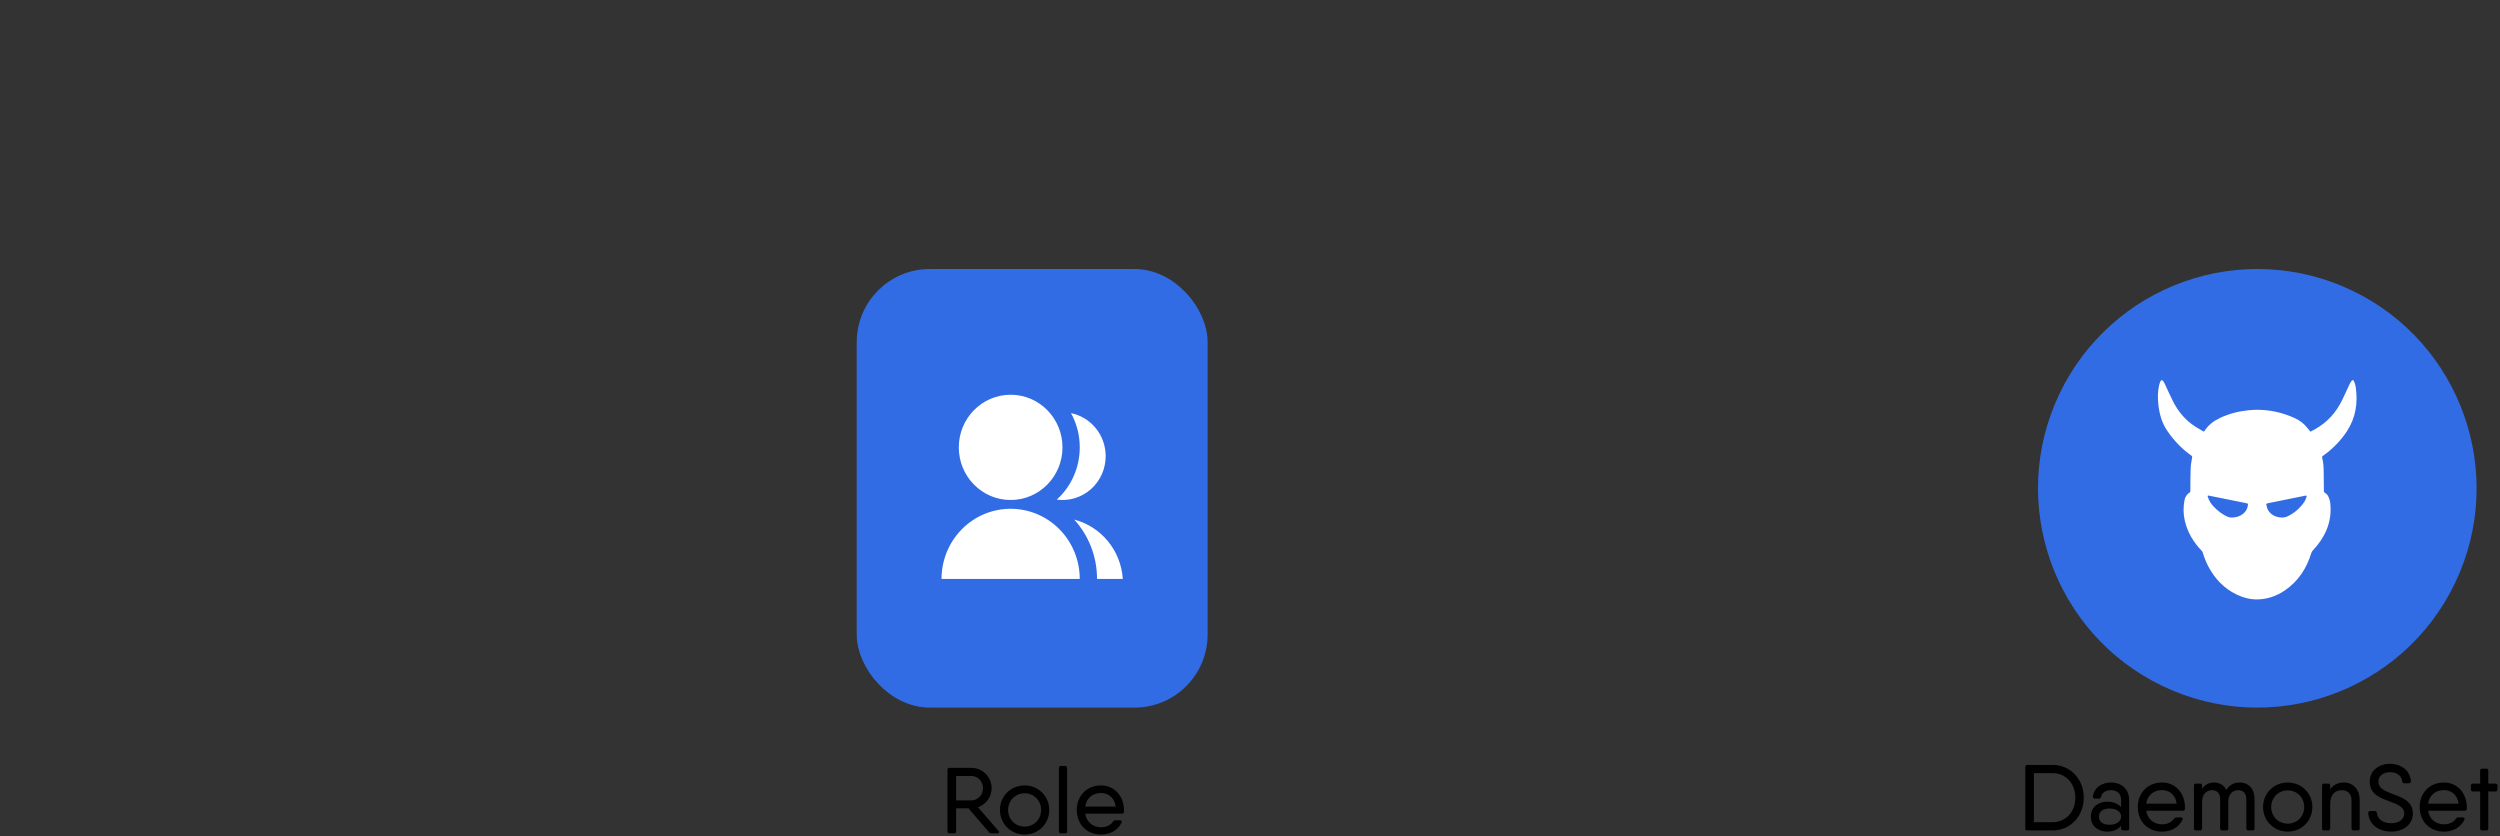 <svg width="100%" viewBox="0 0 855 286" fill="none" xmlns="http://www.w3.org/2000/svg">
  <rect x="0" y="0" width="855" height="286" fill="#333333" stroke="none"/>
  <rect x="295.5" y="94.5" width="115" height="145" rx="22.5" fill="#326CE5" stroke="#326CE5" stroke-width="5" />
  <path
    d="M322 198C322 191.635 324.49 185.53 328.923 181.029C333.356 176.529 339.369 174 345.638 174C351.907 174 357.92 176.529 362.353 181.029C366.786 185.53 369.276 191.635 369.276 198H322ZM345.638 171C335.843 171 327.91 162.945 327.91 153C327.91 143.055 335.843 135 345.638 135C355.433 135 363.367 143.055 363.367 153C363.367 162.945 355.433 171 345.638 171ZM367.394 177.699C371.914 178.878 375.952 181.476 378.934 185.12C381.915 188.765 383.688 193.273 384 198H375.186C375.186 190.17 372.231 183.042 367.394 177.699ZM361.417 170.871C363.893 168.622 365.873 165.868 367.227 162.788C368.582 159.708 369.28 156.373 369.276 153C369.283 148.9 368.25 144.868 366.277 141.291C369.624 141.974 372.634 143.812 374.797 146.494C376.96 149.175 378.141 152.534 378.141 156C378.141 158.137 377.692 160.25 376.823 162.197C375.954 164.144 374.685 165.879 373.101 167.288C371.518 168.696 369.656 169.744 367.641 170.362C365.625 170.98 363.503 171.154 361.417 170.871Z"
    fill="white" />
  <path fill-rule="evenodd" clip-rule="evenodd"
    d="M739.623 234.631C702.271 216.748 686.486 171.967 704.368 134.61C712.955 116.671 728.316 102.878 747.071 96.266C765.826 89.653 786.44 90.763 804.377 99.351C841.729 117.235 857.514 162.016 839.632 199.372C821.751 236.729 776.975 252.515 739.623 234.631Z"
    fill="#326CE5" />
  <path
    d="M753.715 147.634C753.845 147.474 753.926 147.386 753.991 147.289C755.334 145.263 757.211 143.87 759.404 142.861C762.488 141.435 765.741 140.618 769.115 140.29C774.27 139.793 779.214 140.618 783.965 142.628C785.429 143.253 786.838 144.014 787.995 145.111C788.658 145.736 789.2 146.473 789.791 147.161C789.913 147.305 790.018 147.458 790.155 147.642C790.754 147.321 791.329 147.017 791.903 146.697C795.966 144.398 798.919 141.083 800.959 136.942C801.865 135.108 802.682 133.234 803.556 131.384C803.734 131.016 803.945 130.647 804.188 130.319C804.519 129.879 804.851 129.887 805.062 130.391C805.32 131 805.547 131.64 805.644 132.289C806.445 137.703 805.685 142.861 802.642 147.49C800.473 150.789 797.714 153.592 794.461 155.891C794.193 156.083 794.104 156.243 794.185 156.572C794.55 158.045 794.687 159.543 794.695 161.056C794.703 163.379 794.752 165.701 794.776 168.024C794.776 168.264 794.841 168.392 795.076 168.513C795.715 168.833 796.103 169.401 796.395 170.034C796.848 171.011 796.977 172.052 797.034 173.11C797.374 179.124 794.946 184.049 790.908 188.35C790.714 188.55 790.568 188.823 790.487 189.095C788.861 194.397 785.996 198.834 781.319 201.989C778.599 203.823 775.581 204.888 772.279 204.992C769.641 205.08 767.149 204.416 764.794 203.262C760.554 201.196 757.503 197.929 755.31 193.836C754.484 192.298 753.853 190.689 753.359 189.015C753.295 188.783 753.149 188.55 752.987 188.374C750.155 185.435 748.124 182.063 747.201 178.083C746.675 175.808 746.651 173.502 747.072 171.211C747.225 170.403 747.541 169.65 748.116 169.033C748.253 168.889 748.391 168.697 748.569 168.641C749.103 168.464 749.095 168.08 749.103 167.632C749.119 165.109 749.111 162.586 749.216 160.063C749.265 158.87 749.499 157.685 749.702 156.499C749.758 156.163 749.694 156.003 749.427 155.811C746.173 153.504 743.462 150.653 741.229 147.378C739.432 144.743 738.558 141.747 738.186 138.608C737.911 136.301 737.903 133.995 738.421 131.721C738.518 131.28 738.672 130.848 738.858 130.439C739.109 129.887 739.449 129.862 739.813 130.367C740.047 130.687 740.25 131.048 740.42 131.408C741.318 133.314 742.16 135.252 743.106 137.142C744.927 140.77 747.468 143.806 750.948 146.008C751.846 146.561 752.769 147.081 753.715 147.634ZM763.2 177.002C764.81 176.978 765.967 176.601 766.995 175.832C768.047 175.048 768.654 173.998 768.8 172.693C768.832 172.357 768.759 172.165 768.379 172.124C768.071 172.092 767.772 171.996 767.472 171.932C763.483 171.123 759.502 170.322 755.512 169.514C755.051 169.418 754.921 169.522 755.075 169.954C755.31 170.587 755.552 171.244 755.925 171.796C757.187 173.654 758.854 175.096 760.804 176.217C761.638 176.705 762.536 177.026 763.2 177.002ZM780.339 177.002C781.1 177.01 781.82 176.858 782.492 176.521C784.806 175.376 786.684 173.718 788.108 171.588C788.432 171.099 788.626 170.507 788.82 169.946C788.958 169.546 788.82 169.434 788.391 169.522C784.078 170.395 779.765 171.276 775.452 172.14C775.136 172.205 775.015 172.373 775.087 172.637C775.265 173.262 775.371 173.942 775.694 174.479C776.73 176.193 778.389 176.89 780.339 177.002Z"
    fill="white" />
  <path
    d="M701.994 261.6H695.594H693.322C692.874 261.6 692.65 261.856 692.65 262.304V283.328C692.65 283.776 692.874 284 693.322 284H693.77H701.994C708.17 284 712.65 279.04 712.65 272.8C712.65 266.592 708.17 261.6 701.994 261.6ZM701.994 281.184H695.594V264.416H701.994C706.634 264.416 709.77 268.096 709.77 272.8C709.77 277.536 706.634 281.184 701.994 281.184ZM721.971 267.616C718.643 267.616 716.147 269.504 715.763 272.416C715.731 272.896 716.019 273.12 716.435 273.12H717.843C718.259 273.12 718.451 272.896 718.579 272.512C718.867 271.008 720.307 270.24 721.971 270.24C723.827 270.24 725.427 271.232 725.427 273.76V276.032C724.403 274.88 722.707 274.176 720.691 274.176C717.779 274.176 715.059 275.872 715.059 279.296C715.059 282.72 717.779 284.416 720.691 284.416C722.707 284.416 724.403 283.744 725.427 282.368V283.328C725.427 283.776 725.683 284 726.099 284H727.507C727.955 284 728.179 283.776 728.179 283.328V273.696C728.179 269.824 725.523 267.616 721.971 267.616ZM721.491 282.08C718.995 282.08 717.843 280.896 717.843 279.296C717.843 277.696 718.995 276.512 721.491 276.512C723.795 276.512 725.427 277.6 725.427 279.296C725.427 280.896 723.795 282.08 721.491 282.08ZM739.41 267.616C734.418 267.616 731.122 271.296 731.122 276C731.122 280.832 734.45 284.416 739.442 284.416C742.706 284.416 745.33 282.784 746.45 280.256C746.642 279.84 746.385 279.552 745.874 279.552H744.338C743.954 279.552 743.73 279.712 743.506 280C742.77 281.12 741.33 281.92 739.474 281.92C736.658 281.92 734.482 280.224 734.002 277.28H744.434H746.514C746.93 277.28 747.218 277.088 747.25 276.64C747.25 276.448 747.25 276.256 747.25 276.064C747.25 271.552 744.242 267.616 739.41 267.616ZM734.002 274.848C734.418 272.064 736.434 270.208 739.41 270.208C741.81 270.208 744.018 271.712 744.434 274.848H734.002ZM766.011 267.616C764.219 267.616 762.587 268.256 761.403 270.112C760.539 268.48 758.971 267.616 757.243 267.616C755.707 267.616 754.203 268.192 753.115 269.76V268.704C753.115 268.256 752.859 268 752.443 268H751.003C750.555 268 750.331 268.256 750.331 268.704V283.328C750.331 283.776 750.555 284 751.003 284H752.443C752.859 284 753.115 283.776 753.115 283.328V274.272C753.115 271.136 755.067 270.24 756.507 270.24C758.011 270.24 759.291 271.104 759.291 273.344V283.328C759.291 283.776 759.547 284 759.963 284H761.403C761.851 284 762.075 283.776 762.075 283.328V274.272C762.075 271.136 764.027 270.24 765.467 270.24C766.971 270.24 768.251 271.104 768.251 273.344V283.328C768.251 283.776 768.507 284 768.955 284H770.363C770.811 284 771.035 283.776 771.035 283.328V273.216C771.035 269.536 768.827 267.616 766.011 267.616ZM782.413 284.416C787.085 284.416 790.829 280.768 790.829 276C790.829 271.264 787.085 267.616 782.413 267.616C777.709 267.616 773.965 271.264 773.965 276C773.965 280.768 777.709 284.416 782.413 284.416ZM782.413 281.696C779.213 281.696 776.749 279.232 776.749 276C776.749 272.768 779.213 270.304 782.413 270.304C785.581 270.304 788.045 272.768 788.045 276C788.045 279.232 785.581 281.696 782.413 281.696ZM801.663 267.616C799.711 267.616 798.079 268.256 796.927 269.984V268.704C796.927 268.256 796.671 268 796.255 268H794.815C794.367 268 794.143 268.256 794.143 268.704V283.328C794.143 283.776 794.367 284 794.815 284H796.255C796.671 284 796.927 283.776 796.927 283.328V274.912C796.927 271.456 798.911 270.24 800.927 270.24C802.815 270.24 804.223 271.424 804.223 273.728V283.328C804.223 283.776 804.479 284 804.927 284H806.335C806.783 284 807.007 283.776 807.007 283.328V273.632C807.007 269.856 804.639 267.616 801.663 267.616ZM817.837 284.416C821.741 284.416 825.197 282.112 825.197 278.208C825.197 273.856 821.229 272.64 817.901 271.392C815.405 270.432 813.421 269.536 813.421 267.296C813.421 265.28 815.117 264.096 817.389 264.096C819.629 264.096 821.293 265.152 821.581 267.232C821.613 267.648 821.837 267.872 822.253 267.872H823.885C824.333 267.872 824.557 267.648 824.525 267.168C824.205 263.264 820.973 261.216 817.389 261.216C813.805 261.216 810.445 263.392 810.445 267.296C810.445 271.776 814.253 272.96 817.581 274.208C820.077 275.104 822.253 276.032 822.253 278.208C822.253 280.224 820.429 281.536 817.837 281.536C815.117 281.536 813.197 280.32 812.877 278.048C812.845 277.6 812.621 277.376 812.205 277.376H810.573C810.125 277.376 809.901 277.632 809.933 278.08C810.253 282.24 813.773 284.416 817.837 284.416ZM835.816 267.616C830.824 267.616 827.528 271.296 827.528 276C827.528 280.832 830.856 284.416 835.848 284.416C839.112 284.416 841.736 282.784 842.856 280.256C843.048 279.84 842.792 279.552 842.28 279.552H840.744C840.36 279.552 840.136 279.712 839.912 280C839.176 281.12 837.736 281.92 835.88 281.92C833.064 281.92 830.888 280.224 830.408 277.28H840.84H842.92C843.336 277.28 843.624 277.088 843.656 276.64C843.656 276.448 843.656 276.256 843.656 276.064C843.656 271.552 840.648 267.616 835.816 267.616ZM830.408 274.848C830.824 272.064 832.84 270.208 835.816 270.208C838.216 270.208 840.424 271.712 840.84 274.848H830.408ZM853.461 268H850.997V263.584C850.997 263.136 850.773 262.88 850.325 262.88H848.885C848.469 262.88 848.213 263.136 848.213 263.584V268H845.749C845.301 268 845.045 268.256 845.045 268.704V270.016C845.045 270.464 845.301 270.688 845.749 270.688H848.213V283.328C848.213 283.776 848.469 284 848.885 284H850.325C850.773 284 850.997 283.776 850.997 283.328V270.688H853.461C853.909 270.688 854.133 270.464 854.133 270.016V268.704C854.133 268.256 853.909 268 853.461 268Z"
    fill="currentColor" />
  <path
    d="M341.481 284.168L334.473 276.072C337.193 275.112 339.145 272.552 339.145 269.576C339.145 265.736 336.041 262.6 332.201 262.6H326.985H324.713C324.265 262.6 324.041 262.856 324.041 263.304V284.328C324.041 284.776 324.265 285 324.713 285H326.313C326.761 285 326.985 284.776 326.985 284.328V276.456H331.241L338.249 284.616C338.473 284.904 338.761 285 339.113 285H341.097C341.673 285 341.833 284.616 341.481 284.168ZM326.985 265.384H332.201C334.377 265.384 336.201 267.24 336.201 269.576C336.201 271.88 334.377 273.736 332.201 273.736H326.985V265.384ZM350.429 285.416C355.101 285.416 358.845 281.768 358.845 277C358.845 272.264 355.101 268.616 350.429 268.616C345.725 268.616 341.981 272.264 341.981 277C341.981 281.768 345.725 285.416 350.429 285.416ZM350.429 282.696C347.229 282.696 344.765 280.232 344.765 277C344.765 273.768 347.229 271.304 350.429 271.304C353.597 271.304 356.061 273.768 356.061 277C356.061 280.232 353.597 282.696 350.429 282.696ZM362.831 285H364.271C364.687 285 364.943 284.776 364.943 284.328V262.664C364.943 262.216 364.687 261.96 364.271 261.96H362.831C362.383 261.96 362.159 262.216 362.159 262.664V284.328C362.159 284.776 362.383 285 362.831 285ZM376.55 268.616C371.558 268.616 368.262 272.296 368.262 277C368.262 281.832 371.59 285.416 376.582 285.416C379.846 285.416 382.47 283.784 383.59 281.256C383.782 280.84 383.526 280.552 383.014 280.552H381.478C381.094 280.552 380.87 280.712 380.646 281C379.91 282.12 378.47 282.92 376.614 282.92C373.798 282.92 371.622 281.224 371.142 278.28H381.574H383.654C384.07 278.28 384.358 278.088 384.39 277.64C384.39 277.448 384.39 277.256 384.39 277.064C384.39 272.552 381.382 268.616 376.55 268.616ZM371.142 275.848C371.558 273.064 373.574 271.208 376.55 271.208C378.95 271.208 381.158 272.712 381.574 275.848H371.142Z"
    fill="currentColor" />
</svg>